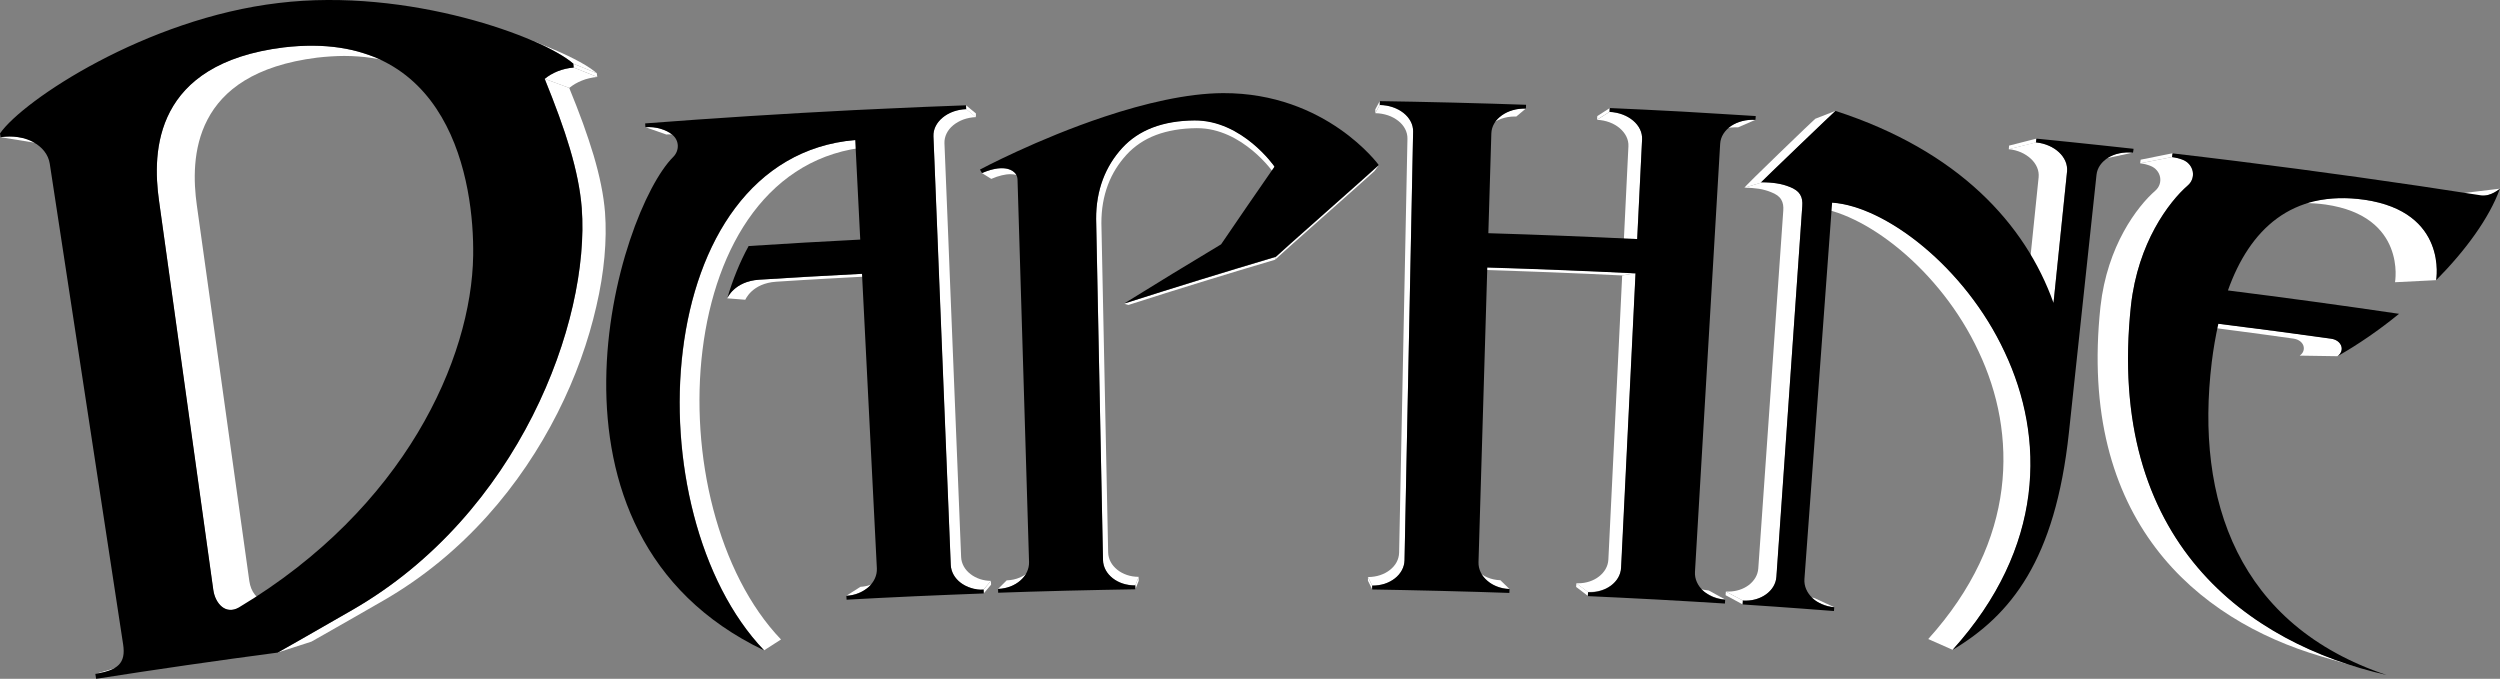 <?xml version="1.0" encoding="utf-8"?>
<!-- Generator: Adobe Illustrator 25.0.0, SVG Export Plug-In . SVG Version: 6.00 Build 0)  -->
<svg version="1.1" id="Layer_1" xmlns="http://www.w3.org/2000/svg" xmlns:xlink="http://www.w3.org/1999/xlink" x="0px" y="0px"
	 viewBox="0 0 3839 1042.4" style="enable-background:new 0 0 3839 1042.4;" xml:space="preserve">
<rect x="0" y="0" width="3839" height="1042.4" fill="#808080" stroke="none"/>
<style type="text/css">
	.st0{fill:#E5B623;}
	.st1{fill:url(#SVGID_1_);}
	.st2{fill:#DDA544;}
	.st3{fill:#D3AC6E;}
	.st4{fill:url(#SVGID_2_);}
	.st5{fill:#BB924A;}
	.st6{fill:url(#SVGID_3_);}
	.st7{fill:url(#SVGID_4_);}
	.st8{fill:url(#SVGID_5_);}
	.st9{fill:url(#SVGID_6_);}
	.st10{fill:url(#SVGID_7_);}
	.st11{fill:#806530;}
	.st12{fill:url(#SVGID_8_);}
	.st13{fill:url(#SVGID_9_);}
	.st14{fill:url(#SVGID_10_);}
	.st15{fill:url(#SVGID_11_);}
	.st16{fill:url(#SVGID_12_);}
	.st17{fill:#8B7035;}
	.st18{fill:url(#SVGID_13_);}
	.st19{fill:url(#SVGID_14_);}
	.st20{fill:url(#SVGID_15_);}
	.st21{fill:url(#SVGID_16_);}
	.st22{fill:url(#SVGID_17_);}
	.st23{fill:url(#SVGID_18_);}
	.st24{fill:url(#SVGID_19_);}
	.st25{fill:url(#SVGID_20_);}
	.st26{fill:url(#SVGID_21_);}
	.st27{fill:url(#SVGID_22_);}
	.st28{fill:url(#SVGID_23_);}
	.st29{fill:url(#SVGID_24_);}
	.st30{fill:url(#SVGID_25_);}
	.st31{fill:url(#SVGID_26_);}
	.st32{fill:url(#SVGID_27_);}
	.st33{fill:url(#SVGID_28_);}
	.st34{fill:url(#SVGID_29_);}
	.st35{fill:url(#SVGID_30_);}
	.st36{fill:url(#SVGID_31_);}
	.st37{fill:url(#SVGID_32_);}
	.st38{fill:url(#SVGID_33_);}
	.st39{fill:url(#SVGID_34_);}
	.st40{fill:url(#SVGID_35_);}
	.st41{fill:url(#SVGID_36_);}
	.st42{fill:url(#SVGID_37_);}
	.st43{fill:url(#SVGID_38_);}
	.st44{fill:url(#SVGID_39_);}
	.st45{fill:url(#SVGID_40_);}
	.st46{fill:url(#SVGID_41_);}
	.st47{fill:url(#SVGID_42_);}
	.st48{fill:url(#SVGID_43_);}
	.st49{fill:url(#SVGID_44_);}
	.st50{fill:url(#SVGID_45_);}
	.st51{fill:url(#SVGID_46_);}
	.st52{fill:url(#SVGID_47_);}
	.st53{fill:url(#SVGID_48_);}
	.st54{fill:url(#SVGID_49_);}
	.st55{fill:url(#SVGID_50_);}
	.st56{fill:url(#SVGID_51_);}
	.st57{fill:url(#SVGID_52_);}
	.st58{fill:url(#SVGID_53_);}
	.st59{fill:url(#SVGID_54_);}
	.st60{fill:url(#SVGID_55_);}
	.st61{fill:url(#SVGID_56_);}
	.st62{fill:url(#SVGID_57_);}
	.st63{fill:url(#SVGID_58_);}
	.st64{fill:url(#SVGID_59_);}
	.st65{fill:url(#SVGID_60_);}
	.st66{fill:url(#SVGID_61_);}
	.st67{fill:url(#SVGID_62_);}
	.st68{fill:url(#SVGID_63_);}
	.st69{fill:url(#SVGID_64_);}
	.st70{fill:url(#SVGID_65_);}
	.st71{fill:url(#SVGID_66_);}
	.st72{fill:url(#SVGID_67_);}
	.st73{fill:url(#SVGID_68_);}
	.st74{fill:url(#SVGID_69_);}
	.st75{fill:url(#SVGID_70_);}
	.st76{fill:url(#SVGID_71_);}
	.st77{fill:url(#SVGID_72_);}
	.st78{fill:url(#SVGID_73_);}
	.st79{fill:url(#SVGID_74_);}
	.st80{fill:url(#SVGID_75_);}
	.st81{fill:url(#SVGID_76_);}
	.st82{fill:url(#SVGID_77_);}
	.st83{fill:url(#SVGID_78_);}
	.st84{fill:url(#SVGID_79_);}
	.st85{fill:url(#SVGID_80_);}
	.st86{fill:url(#SVGID_81_);}
	.st87{fill:url(#SVGID_82_);}
	.st88{fill:url(#SVGID_83_);}
	.st89{fill:#70572B;}
	.st90{fill:#F4BC1E;}
	.st91{fill:url(#SVGID_84_);}
	.st92{fill:url(#SVGID_85_);}
	.st93{fill:url(#SVGID_86_);}
	.st94{fill:url(#SVGID_87_);}
	.st95{fill:url(#SVGID_88_);}
	.st96{fill:url(#SVGID_89_);}
	.st97{fill:#FFFFFF;}
</style>
<g>
	<g>
		<path class="st97" d="M223.9,1013.6l-61,17.7c-1.2,0.3-2.4,0.7-3.7,1c-1.3,0.3-2.6,0.6-4,0.9c-1.4,0.3-2.8,0.6-4.2,0.8
			c-1.4,0.3-2.9,0.5-4.5,0.8l61.6-17.8c1.5-0.2,2.9-0.5,4.3-0.7c1.4-0.3,2.8-0.5,4.1-0.8c1.3-0.3,2.6-0.6,3.8-0.9
			S222.7,1014,223.9,1013.6z"/>
		<path class="st97" d="M2676.1,928.1l-26.3-14.1c0-0.5,0.1-0.9,0.1-1.4c0-0.5,0.1-0.9,0.1-1.4c0-0.5,0.1-0.9,0.1-1.4
			s0.1-0.9,0.1-1.4l26.3,13.9c0,0.5-0.1,1-0.1,1.5s-0.1,1-0.1,1.5c0,0.5-0.1,1-0.1,1.5S2676.1,927.7,2676.1,928.1z"/>
		<path class="st97" d="M2438.3,915l-18-13.7c0-0.5,0-0.9,0.1-1.4c0-0.5,0-0.9,0.1-1.4c0-0.5,0-0.9,0.1-1.4s0-0.9,0.1-1.4l18,13.5
			c0,0.5,0,1-0.1,1.5c0,0.5,0,1-0.1,1.5c0,0.5,0,1-0.1,1.5C2438.4,914.1,2438.4,914.5,2438.3,915z"/>
		<path class="st97" d="M1348.2,892.6l-20.6,13.4c-1.9,1.3-4,2.4-6.1,3.4c-2.2,1-4.4,1.9-6.7,2.7c-2.3,0.8-4.8,1.4-7.3,1.8
			c-2.5,0.5-5.1,0.8-7.7,0.9l21.5-13.7c2.5-0.1,5-0.4,7.4-0.9c2.4-0.4,4.8-1,7-1.8c2.3-0.7,4.4-1.6,6.5-2.6
			C1344.3,895,1346.3,893.9,1348.2,892.6z"/>
		<path class="st97" d="M2107.1,905l-6.5-13.3c0-0.5,0-0.9,0-1.4c0-0.5,0-0.9,0-1.4s0-0.9,0-1.4c0-0.5,0-0.9,0-1.4l6.5,13.1
			c0,0.5,0,1,0,1.5c0,0.5,0,1,0,1.5c0,0.5,0,1,0,1.5S2107.1,904.5,2107.1,905z"/>
		<path class="st97" d="M2796.8,927.2l-30.5-14.1c1.4,0.7,2.9,1.3,4.5,1.8c1.5,0.5,3.1,1,4.7,1.5c1.6,0.4,3.3,0.8,4.9,1.1
			c1.7,0.3,3.4,0.5,5.1,0.6l31.2,14.3c-1.8-0.1-3.6-0.4-5.3-0.7c-1.7-0.3-3.5-0.7-5.1-1.1c-1.7-0.4-3.3-0.9-4.9-1.5
			C2799.9,928.5,2798.3,927.9,2796.8,927.2z"/>
		<path class="st97" d="M1581.9,876l-12.1,12.8c-2.2,2.3-4.6,4.4-7.4,6.2c-2.7,1.9-5.7,3.5-8.8,4.9c-3.2,1.4-6.5,2.5-10.1,3.2
			c-3.5,0.8-7.2,1.3-11,1.4l13.4-13.3c3.7-0.1,7.2-0.6,10.6-1.3s6.6-1.8,9.7-3.1c3.1-1.3,5.9-2.9,8.5-4.7
			C1577.4,880.2,1579.8,878.2,1581.9,876z"/>
		<path class="st97" d="M2624.9,913.5l-24.5-13.6c1.7,0.9,3.5,1.8,5.3,2.6c1.8,0.8,3.8,1.4,5.7,2s4,1,6.1,1.4s4.2,0.6,6.4,0.8
			l25.3,13.9c-2.2-0.1-4.5-0.4-6.6-0.8s-4.3-0.9-6.3-1.5c-2-0.6-4-1.3-5.9-2.1C2628.5,915.4,2626.6,914.5,2624.9,913.5z"/>
		<path class="st97" d="M2281.2,889.2l-12.6-12.8c2.1,2.1,4.5,4.1,7.1,5.8c2.6,1.7,5.4,3.3,8.4,4.5c3,1.3,6.2,2.3,9.5,3
			c3.3,0.7,6.8,1.2,10.4,1.3l13.8,13.3c-3.7-0.1-7.3-0.6-10.8-1.3c-3.5-0.8-6.8-1.8-9.9-3.1s-6-2.9-8.7-4.7
			C2285.9,893.4,2283.4,891.4,2281.2,889.2z"/>
		<path class="st97" d="M3589.4,547l-58-0.9c2.9-2,4.8-4.5,5.7-7.2c0.9-2.6,0.9-5.4,0-8.1c-0.9-2.6-2.7-5-5.2-6.9
			c-2.6-1.9-5.9-3.3-9.9-3.9c-13.9-1.9-27.8-3.9-41.7-5.8c-13.9-1.9-27.8-3.8-41.7-5.6c-13.9-1.8-27.8-3.7-41.8-5.4
			c-13.9-1.8-27.8-3.5-41.8-5.3l51.6-0.8c14.4,1.8,28.8,3.6,43.3,5.5s28.8,3.7,43.3,5.6c14.4,1.9,28.8,3.8,43.2,5.8
			c14.4,2,28.8,3.9,43.2,6c4.2,0.6,7.6,2,10.3,4c2.6,2,4.5,4.5,5.4,7.2s1,5.6,0,8.3S3592.4,544.9,3589.4,547z"/>
		<path class="st97" d="M1323.7,420.4l20.7,3.5c-12.7,0.6-25.4,1.3-38.1,2s-25.4,1.4-38.1,2.1c-12.7,0.7-25.4,1.5-38.1,2.2
			c-12.7,0.8-25.4,1.6-38.1,2.4c-9.3,0.6-16.9,2.6-23.1,5.3c-6.2,2.7-11,6.1-14.6,9.4s-6,6.5-7.6,9s-2.2,4-2.2,4l-27.9-2.2
			c0,0,0.7-1.6,2.3-4.1c1.6-2.5,4.1-5.9,7.9-9.3c3.7-3.4,8.7-6.9,15.1-9.7s14.3-4.9,23.9-5.5c13.2-0.8,26.3-1.7,39.5-2.4
			c13.2-0.8,26.3-1.6,39.5-2.3c13.2-0.7,26.3-1.5,39.5-2.2C1297.4,421.7,1310.6,421.1,1323.7,420.4z"/>
		<path class="st97" d="M2438.6,909.2l-18-13.5c0.2,0,0.4,0,0.7,0c0.2,0,0.4,0,0.7,0c0.2,0,0.4,0,0.7,0s0.4,0,0.7,0
			c6.2,0,12.1-1,17.6-2.8c5.4-1.8,10.3-4.4,14.5-7.7s7.6-7.1,10.1-11.5c2.5-4.4,3.9-9.2,4.2-14.3c1.8-36.4,3.6-72.7,5.3-109.1
			c1.8-36.4,3.6-72.7,5.3-109.1c1.8-36.4,3.6-72.7,5.3-109.1c1.8-36.4,3.6-72.7,5.3-109.1l20.6-3.5c-1.8,37.7-3.7,75.4-5.5,113
			c-1.8,37.7-3.7,75.4-5.5,113c-1.8,37.7-3.7,75.4-5.5,113c-1.8,37.7-3.7,75.4-5.5,113c-0.3,5.3-1.8,10.3-4.3,14.8
			c-2.5,4.5-6.1,8.5-10.4,11.9c-4.3,3.4-9.4,6.1-15,7.9c-5.6,1.9-11.8,2.9-18.2,2.9c-0.2,0-0.5,0-0.7,0c-0.2,0-0.5,0-0.7,0
			s-0.5,0-0.7,0S2438.8,909.2,2438.6,909.2z"/>
		<path class="st97" d="M2511.5,419.5l-20.6,3.5c-18.3-0.9-36.6-1.7-54.9-2.6c-18.3-0.8-36.6-1.6-54.9-2.3
			c-18.3-0.7-36.6-1.4-54.9-2s-36.6-1.2-54.9-1.8l12.7-3.8c19,0.6,37.9,1.2,56.9,1.8c19,0.7,37.9,1.4,56.9,2.1s37.9,1.5,56.9,2.4
			S2492.5,418.6,2511.5,419.5z"/>
		<path class="st97" d="M1959.2,394.5l-1.4,4.4c-18.9,5.6-37.7,11.2-56.5,16.9c-18.8,5.7-37.6,11.4-56.3,17.2
			c-18.8,5.8-37.5,11.6-56.2,17.5c-18.7,5.9-37.4,11.8-56,17.8l-6.7-1.9c19.3-6.2,38.7-12.3,58-18.4c19.4-6.1,38.8-12.1,58.2-18.1
			c19.4-6,38.9-11.9,58.4-17.8C1920.2,406.2,1939.7,400.3,1959.2,394.5z"/>
		<path class="st97" d="M2998.5,997.9l-37.5-16.6c34.4-38.1,60.1-76.8,78.5-115.4c18.4-38.6,29.3-77.2,34.1-115
			c4.8-37.8,3.4-74.7-2.8-110.1s-17.5-69.3-32.4-100.9c-14.7-31.6-33.1-60.9-53.7-87.2c-20.6-26.3-43.3-49.5-66.7-69
			c-23.4-19.5-47.4-35.2-70.4-46.3c-23.1-11.2-45.3-17.8-65-19.1l31.1-7.3c20.4,1.4,43.4,8.2,67.3,19.8c23.9,11.6,48.8,27.8,73,48
			c24.2,20.2,47.8,44.3,69.1,71.5c21.3,27.2,40.4,57.6,55.6,90.3c15.5,32.7,27.1,67.8,33.6,104.5s7.9,75,2.9,114.1
			c-5,39.1-16.3,79.1-35.4,119.1C3060.8,918.4,3034.1,958.5,2998.5,997.9z"/>
		<path class="st97" d="M3514.2,313.3l57.4-7.5c2-0.3,4.1-0.5,6.2-0.7c2.1-0.2,4.2-0.4,6.3-0.5s4.3-0.2,6.5-0.3s4.4-0.1,6.6-0.1
			c2.7,0,5.4,0,8.1,0.1c2.7,0.1,5.5,0.3,8.3,0.5s5.6,0.5,8.5,0.8c2.9,0.3,5.7,0.7,8.6,1.1c32.3,4.6,55.4,14.7,71.8,27.1
			s26.2,27.3,31.9,41.6s7.4,28,7.6,38.1c0.2,10.1-0.9,16.7-0.9,16.7l-63.3,3.2c0,0,1.1-6.3,0.9-16.1c-0.2-9.8-1.9-23-7.4-36.8
			c-5.5-13.8-14.9-28.1-30.8-40.2c-15.8-12-38.1-21.7-69.3-26.2c-2.8-0.4-5.6-0.7-8.3-1c-2.8-0.3-5.5-0.5-8.2-0.7s-5.4-0.3-8-0.4
			s-5.2-0.1-7.8-0.1c-2.1,0-4.3,0-6.4,0.1c-2.1,0.1-4.2,0.2-6.2,0.3c-2.1,0.1-4.1,0.3-6.1,0.5S3516.2,313,3514.2,313.3z"/>
		<path class="st97" d="M3816.8,300l-65.9,7.7c2.7-0.3,5.4-1.1,7.9-2c2.5-1,4.8-2.1,6.7-3.3c2-1.2,3.6-2.3,4.8-3.1
			c1.2-0.9,1.9-1.5,2-1.6l66.7-8c-0.1,0.1-0.9,0.8-2.1,1.7c-1.2,0.9-2.9,2.1-4.9,3.3c-2,1.2-4.4,2.4-7,3.4S3819.7,299.7,3816.8,300z
			"/>
		<path class="st97" d="M2767.4,306.9c-0.5-2.9-1.4-5.6-2.9-8.1c-1.5-2.5-3.5-4.7-6.3-6.7c-2.7-2-6.2-3.8-10.4-5.4
			c-2.8-1.1-5.8-2.1-8.9-3c-3.1-0.8-6.4-1.6-9.9-2.1c-3.5-0.6-7.1-1-10.9-1.3c-3.8-0.3-7.8-0.4-12-0.4l-27.3,8.4
			c4,0,7.9,0.1,11.6,0.4c3.7,0.3,7.2,0.7,10.6,1.2c3.4,0.5,6.5,1.2,9.6,2.1c3,0.8,5.9,1.8,8.6,2.9c4.1,1.5,7.4,3.3,10.1,5.2
			c2.6,1.9,4.6,4.1,6,6.5c1.4,2.4,2.3,5,2.8,7.8c0.5,2.8,0.5,5.9,0.3,9.1c-3.2,45.8-6.4,91.6-9.6,137.4
			c-3.2,45.8-6.4,91.6-9.6,137.4c-3.2,45.8-6.4,91.6-9.6,137.4c-3.2,45.8-6.4,91.6-9.6,137.4c-0.4,5-1.9,9.7-4.4,14
			c-2.5,4.2-5.9,8-10,11.2c-4.1,3.1-9,5.7-14.3,7.4c-5.3,1.7-11.1,2.7-17.2,2.7c-0.3,0-0.6,0-0.9,0c-0.3,0-0.6,0-1,0
			c-0.3,0-0.6,0-1,0s-0.6,0-1-0.1l26.3,13.9c0.3,0,0.7,0,1,0.1c0.3,0,0.7,0,1,0c0.3,0,0.7,0,1,0c0.3,0,0.7,0,1,0
			c6.3,0,12.3-1,17.8-2.8c5.5-1.8,10.5-4.4,14.8-7.7c4.3-3.3,7.8-7.2,10.4-11.6s4.1-9.3,4.5-14.5c3.3-47.5,6.6-94.9,9.9-142.4
			c3.3-47.5,6.6-94.9,9.9-142.4c3.3-47.5,6.6-94.9,9.9-142.4c3.3-47.5,6.6-94.9,9.9-142.4C2767.9,313,2767.9,309.8,2767.4,306.9z"/>
		<path class="st97" d="M1555.3,262.9l12.6,9c-0.9-0.7-2-1.3-3.2-1.8c-1.2-0.5-2.4-1-3.8-1.4s-2.8-0.7-4.4-0.9
			c-1.6-0.2-3.2-0.3-5-0.3c-1.9,0-4,0.1-6.2,0.4c-2.2,0.3-4.5,0.7-6.9,1.3s-5,1.3-7.7,2.2c-2.7,0.9-5.5,2-8.5,3.3l-14.3-8.9
			c3.1-1.3,6-2.5,8.8-3.4c2.8-1,5.5-1.7,8-2.3c2.5-0.6,4.9-1,7.2-1.3c2.3-0.3,4.4-0.4,6.4-0.4c1.8,0,3.6,0.1,5.2,0.3
			c1.6,0.2,3.1,0.5,4.5,0.9c1.4,0.4,2.7,0.9,3.9,1.5C1553.2,261.6,1554.3,262.2,1555.3,262.9z"/>
		<path class="st97" d="M2117.4,253.6l-6.9,9.3c-1.8,1.8-12.3,11.2-27,24.2c-14.7,13.1-33.6,29.8-52.2,46.3
			c-18.6,16.5-37.1,32.9-50.8,45.1c-13.7,12.2-22.7,20.3-22.6,20.4l1.4-4.4c-0.1-0.1,9.2-8.5,23.4-21.1
			c14.2-12.6,33.3-29.5,52.6-46.7s38.9-34.5,54.1-48C2104.6,265.2,2115.5,255.5,2117.4,253.6z"/>
		<path class="st97" d="M3623,1025.3l-59.2-17.5c-47.7-14.1-94.8-34.2-138.2-61.6s-83.1-62-115.6-105.1
			c-32.6-43.1-58.1-94.7-73.3-156s-20-132.4-11.2-214.5c2.6-23.2,7.4-44.4,13.6-63.6c6.2-19.1,13.8-36.2,21.9-51
			c8.1-14.9,16.8-27.6,25.2-38.2s16.5-18.9,23.5-25c3.2-2.8,5.4-6.2,6.6-9.8c1.2-3.6,1.4-7.4,0.7-11.1c-0.7-3.7-2.4-7.2-4.9-10.2
			c-2.5-3-5.9-5.5-10.1-7.1c-1.2-0.5-2.4-0.9-3.7-1.3c-1.3-0.4-2.5-0.8-3.8-1.1c-1.3-0.3-2.6-0.6-4-0.8c-1.3-0.2-2.7-0.4-4.1-0.6
			l49.2-9.7c1.4,0.2,2.9,0.4,4.2,0.6c1.4,0.3,2.8,0.5,4.1,0.9c1.4,0.3,2.7,0.7,4,1.1c1.3,0.4,2.6,0.9,3.8,1.3
			c4.3,1.7,7.8,4.2,10.4,7.4c2.6,3.1,4.3,6.7,5.1,10.5s0.5,7.8-0.7,11.5c-1.2,3.7-3.5,7.3-6.9,10.2c-7.3,6.3-15.7,14.9-24.3,25.9
			s-17.7,24.1-26.1,39.5c-8.4,15.4-16.3,33.1-22.7,52.9c-6.4,19.8-11.4,41.8-14.1,65.8c-9.1,85-4.1,158.7,11.6,222.2
			s42.2,117,75.9,161.7c33.8,44.7,74.8,80.5,119.8,108.8C3524.8,989.9,3573.7,1010.7,3623,1025.3z"/>
		<path class="st97" d="M3335.6,241.1l-49.2,9.7c0.1-0.5,0.1-0.9,0.2-1.4c0.1-0.5,0.1-0.9,0.2-1.4s0.1-0.9,0.2-1.4s0.1-0.9,0.2-1.4
			l49.2-9.9c-0.1,0.5-0.1,1-0.2,1.5c-0.1,0.5-0.1,1-0.2,1.5c-0.1,0.5-0.1,1-0.2,1.5C3335.7,240.2,3335.6,240.7,3335.6,241.1z"/>
		<path class="st97" d="M3208.4,245.2l46.4-9.9c1.1-0.2,2.1-0.4,3.2-0.6c1.1-0.2,2.2-0.3,3.3-0.4s2.2-0.2,3.4-0.3
			c1.1-0.1,2.3-0.1,3.5-0.1c0.6,0,1.2,0,1.9,0c0.6,0,1.2,0,1.9,0.1c0.6,0,1.3,0.1,1.9,0.1c0.6,0.1,1.3,0.1,1.9,0.2l-47.1,10
			c-0.6-0.1-1.2-0.1-1.8-0.2s-1.2-0.1-1.8-0.1c-0.6,0-1.2-0.1-1.8-0.1s-1.2,0-1.8,0c-1.1,0-2.2,0-3.3,0.1s-2.2,0.1-3.3,0.3
			c-1.1,0.1-2.1,0.3-3.2,0.4C3210.5,244.8,3209.4,245,3208.4,245.2z"/>
		<path class="st97" d="M3153.4,465.2l-42.9,1.9c1.7-16.2,3.3-32.4,5-48.7c1.7-16.2,3.3-32.4,5-48.7c1.7-16.2,3.3-32.4,5-48.7
			c1.7-16.2,3.3-32.5,5-48.7c0.5-5.3-0.3-10.4-2.4-15.3s-5.3-9.3-9.5-13.2c-4.2-3.9-9.3-7.3-15-9.8c-5.8-2.5-12.2-4.3-19.1-4.9
			l41.9-10.5c7.2,0.7,13.8,2.5,19.8,5.1s11.3,6.1,15.6,10.1s7.7,8.7,9.8,13.7c2.1,5,3,10.4,2.5,15.8c-1.7,16.8-3.5,33.6-5.2,50.4
			c-1.7,16.8-3.5,33.6-5.2,50.4s-3.5,33.6-5.2,50.4C3156.9,431.6,3155.2,448.4,3153.4,465.2z"/>
		<path class="st97" d="M1313.4,215l21.1,10.6c-76.7,6.6-135.7,44.5-178,100.7s-67.8,130.9-77.7,211.1
			c-9.9,80.2-4.1,165.9,16.4,244.3s55.5,149.5,104.1,200.3l-25.9,16.6c-50.4-52.7-86.7-126.3-107.8-207.6
			c-21.2-81.2-27.2-170-16.9-253.1c10.2-83.1,36.7-160.4,80.5-218.7S1233.9,221.8,1313.4,215z"/>
		<path class="st97" d="M3126.6,218.7l-41.9,10.5c0-0.5,0.1-0.9,0.1-1.4c0-0.5,0.1-0.9,0.1-1.4c0-0.5,0.1-0.9,0.1-1.4
			c0-0.5,0.1-0.9,0.1-1.4l41.9-10.7c-0.1,0.5-0.1,1-0.1,1.5c0,0.5-0.1,1-0.1,1.5c0,0.5-0.1,1-0.1,1.5S3126.6,218.2,3126.6,218.7z"/>
		<path class="st97" d="M28.5,210.7l65.7,10.8c-1.1-0.2-2.1-0.3-3.2-0.5c-1.1-0.1-2.2-0.2-3.2-0.3s-2.2-0.2-3.3-0.2
			c-1.1,0-2.2-0.1-3.3-0.1c-1.1,0-2.2,0-3.3,0.1c-1.1,0-2.2,0.1-3.4,0.2c-1.1,0.1-2.3,0.2-3.4,0.3c-1.1,0.1-2.3,0.3-3.4,0.5
			L0.9,210.7c1.2-0.2,2.4-0.4,3.6-0.5c1.2-0.1,2.4-0.3,3.5-0.3c1.2-0.1,2.3-0.2,3.5-0.2s2.3-0.1,3.5-0.1c1.2,0,2.3,0,3.5,0.1
			s2.3,0.1,3.4,0.2c1.1,0.1,2.3,0.2,3.4,0.3C26.3,210.4,27.4,210.5,28.5,210.7z"/>
		<path class="st97" d="M1017.5,198.7l31.3,11.2c-1.6-0.6-3.1-1-4.8-1.5c-1.6-0.4-3.3-0.8-5-1.1s-3.5-0.5-5.2-0.7
			c-1.8-0.1-3.6-0.2-5.4-0.2c-0.4,0-0.8,0-1.2,0s-0.8,0-1.3,0s-0.8,0-1.3,0.1s-0.8,0.1-1.3,0.1l-32.2-11.3c0.4,0,0.9-0.1,1.3-0.1
			c0.4,0,0.9,0,1.3-0.1s0.9,0,1.3,0c0.4,0,0.9,0,1.3,0c1.9,0,3.8,0.1,5.6,0.2s3.6,0.4,5.4,0.7c1.8,0.3,3.5,0.7,5.2,1.1
			C1014.3,197.6,1015.9,198.2,1017.5,198.7z"/>
		<path class="st97" d="M1957.1,256.1l-1.3,9.2c0,0-0.7-1.1-2.2-2.9c-1.4-1.9-3.5-4.5-6.3-7.7c-2.8-3.2-6.2-7-10.2-11
			s-8.6-8.3-13.8-12.6c-5.2-4.3-10.9-8.5-17.1-12.6c-6.2-4-13-7.8-20.1-11c-7.2-3.2-14.8-5.9-22.9-7.8c-8.1-1.9-16.5-2.9-25.4-2.9
			c-11.9,0.1-23,1-33.5,2.8c-10.4,1.8-20.1,4.3-29.1,7.7c-9,3.4-17.2,7.6-24.8,12.7c-7.5,5.1-14.4,10.9-20.5,17.6
			c-6.1,6.7-11.6,13.9-16.4,21.6c-4.8,7.7-8.9,16-12.2,24.8c-3.3,8.8-5.8,18.1-7.5,27.8c-1.7,9.8-2.5,20.1-2.5,30.9
			c0.9,42.1,1.7,84.3,2.6,126.4s1.7,84.3,2.6,126.4c0.9,42.1,1.7,84.3,2.6,126.4c0.9,42.1,1.7,84.3,2.6,126.4
			c0.1,5.2,1.5,10.2,3.9,14.7s5.9,8.5,10.1,11.9c4.2,3.4,9.3,6.1,14.8,8c5.6,1.9,11.7,2.9,18.1,2.9l-5.2,13.1
			c-6.6,0-13.9-1.1-19.7-3c-5.8-2-11-4.8-15.4-8.3c-4.4-3.5-8-7.7-10.5-12.4c-2.5-4.7-4-9.8-4.1-15.2c-0.9-43.7-1.8-87.3-2.6-131
			c-0.9-43.7-1.8-87.3-2.6-131c-0.9-43.7-1.8-87.3-2.6-131s-1.8-87.3-2.6-131c-0.1-11.2,0.8-21.9,2.6-32c1.8-10.1,4.4-19.8,7.8-28.9
			s7.7-17.6,12.6-25.6c5-8,10.7-15.5,17-22.4c6.4-6.9,13.4-13,21.3-18.3c7.8-5.2,16.4-9.6,25.7-13.2c9.3-3.5,19.4-6.2,30.2-8
			c10.8-1.8,22.4-2.8,34.7-2.9c9.2,0,17.9,1.1,26.3,3c8.4,1.9,16.3,4.7,23.7,8s14.4,7.2,20.9,11.4c6.4,4.2,12.4,8.6,17.7,13
			c5.4,4.4,10.1,8.9,14.3,13s7.7,8,10.6,11.4s5.1,6.1,6.5,8C1956.4,255,1957.1,256.1,1957.1,256.1z"/>
		<path class="st97" d="M2640.3,200.4l25.9-11.5c1.9-0.8,3.8-1.6,5.8-2.2c2-0.6,4.1-1.2,6.2-1.6c2.1-0.4,4.3-0.8,6.5-1
			c2.2-0.2,4.5-0.3,6.8-0.3c0.4,0,0.7,0,1.1,0c0.4,0,0.7,0,1.1,0c0.4,0,0.7,0,1.1,0c0.4,0,0.7,0,1.1,0.1l-27,11.7
			c-0.3,0-0.7,0-1-0.1c-0.3,0-0.7,0-1,0c-0.3,0-0.7,0-1,0s-0.7,0-1,0c-2.2,0-4.4,0.1-6.5,0.3c-2.1,0.2-4.2,0.5-6.3,1s-4,0.9-6,1.6
			S2642.1,199.6,2640.3,200.4z"/>
		<path class="st97" d="M2514,366.9l-20.6,5.4c0.6-12.3,1.2-24.6,1.8-36.9c0.6-12.3,1.2-24.6,1.8-36.9c0.6-12.3,1.2-24.6,1.8-36.9
			s1.2-24.6,1.8-36.9c0.3-5.3-0.9-10.4-3.2-15.1s-5.8-9-10.1-12.7c-4.4-3.7-9.6-6.8-15.5-9s-12.4-3.6-19.4-3.9l19.2-12.1
			c7.2,0.3,13.9,1.7,20.1,4c6.1,2.3,11.6,5.5,16.1,9.3c4.5,3.8,8.1,8.3,10.5,13.2s3.6,10.2,3.3,15.7c-0.6,12.8-1.3,25.5-1.9,38.3
			s-1.3,25.5-1.9,38.3s-1.3,25.5-1.9,38.3S2514.7,354.2,2514,366.9z"/>
		<path class="st97" d="M2706.1,279.9l-27.3,8.4c-0.5,0,6-6.7,16-16.6s23.7-23.2,37.4-36.4c13.7-13.2,27.5-26.4,37.8-36.4
			c10.4-9.9,17.4-16.5,17.5-16.5l31.2-12.2c-0.1,0-7.4,6.8-18.1,17.1s-25,24-39.2,37.7s-28.3,27.4-38.7,37.7
			C2712.3,273,2705.5,279.9,2706.1,279.9z"/>
		<path class="st97" d="M1483.7,167.5l15.1,12.3c-6.9,0.3-13.5,1.6-19.4,3.7c-5.9,2.2-11.2,5.2-15.6,8.8s-7.9,7.9-10.2,12.6
			s-3.5,9.8-3.3,15.1c0.5,12.3,1,24.6,1.5,37s1,24.6,1.5,36.9c0.5,12.3,1,24.6,1.5,36.9c0.5,12.3,1,24.6,1.5,37
			c0.2,4.2,0.3,8.5,0.5,12.7c0.2,4.2,0.3,8.5,0.5,12.7c0.2,4.2,0.3,8.5,0.5,12.7c0.2,4.2,0.3,8.5,0.5,12.7
			c1.5,36.4,2.9,72.8,4.4,109.2c1.5,36.4,2.9,72.8,4.4,109.2c1.5,36.4,3,72.8,4.4,109.2s3,72.8,4.4,109.2c0.2,5.2,1.7,10,4.1,14.4
			c2.4,4.4,5.9,8.3,10.1,11.6c4.2,3.3,9.1,5.9,14.6,7.8c5.2,1.7,10.9,2.7,16.9,2.8l-11.3,13.3c-10.3,2-14.9-1-20.6-2.9
			c-5.7-1.9-10.8-4.6-15.1-8s-7.9-7.5-10.4-12c-2.5-4.6-4-9.6-4.3-14.9c-1.5-37.7-3.1-75.4-4.6-113.1c-1.5-37.7-3.1-75.4-4.6-113.1
			c-1.5-37.7-3.1-75.4-4.6-113.1c-1.5-37.7-3.1-75.4-4.6-113.1c-0.2-4.4-0.4-8.8-0.5-13.2c-0.2-4.4-0.4-8.8-0.5-13.2
			c-0.2-4.4-0.4-8.8-0.5-13.2c-0.2-4.4-0.4-8.8-0.5-13.2c-0.5-12.8-1-25.5-1.6-38.3s-1-25.5-1.5-38.3c-0.5-12.8-1-25.5-1.5-38.3
			c-0.5-12.8-1-25.5-1.6-38.3c-0.2-5.5,1-10.8,3.4-15.6s6.1-9.3,10.6-13.1c4.6-3.8,10-6.9,16.2-9.2
			C1469.8,169.1,1476.5,167.8,1483.7,167.5z"/>
		<path class="st97" d="M2289,191.9l13.3-11.8c2.3-2.1,4.9-4,7.8-5.6c2.8-1.7,5.9-3.1,9.2-4.3c3.3-1.2,6.7-2.1,10.3-2.7
			s7.4-0.9,11.2-0.9c0.2,0,0.4,0,0.6,0c0.2,0,0.4,0,0.6,0s0.4,0,0.6,0c0.2,0,0.4,0,0.6,0l-14.7,12.3c-0.2,0-0.4,0-0.6,0
			c-0.2,0-0.4,0-0.6,0c-0.2,0-0.4,0-0.6,0c-0.2,0-0.4,0-0.6,0c-3.7,0-7.3,0.3-10.8,0.9c-3.5,0.6-6.8,1.5-10,2.6
			c-3.2,1.1-6.1,2.5-8.9,4.1C2293.8,188.1,2291.3,189.9,2289,191.9z"/>
		<path class="st97" d="M2471.6,171.7l-19.2,12.1c0-0.5,0-0.9,0.1-1.4c0-0.5,0-0.9,0.1-1.4c0-0.5,0-0.9,0.1-1.4c0-0.5,0-0.9,0.1-1.4
			l19.2-12.3c0,0.5,0,1-0.1,1.5c0,0.5,0,1-0.1,1.5s0,1-0.1,1.5S2471.6,171.2,2471.6,171.7z"/>
		<path class="st97" d="M1483.5,161.7l15.1,12.5c0,0.5,0,0.9,0,1.4c0,0.5,0,0.9,0,1.4c0,0.5,0,0.9,0,1.4c0,0.5,0,0.9,0,1.4
			l-15.1-12.3c0-0.5,0-1-0.1-1.5c0-0.5,0-1-0.1-1.5c0-0.5,0-1-0.1-1.5C1483.5,162.6,1483.5,162.2,1483.5,161.7z"/>
		<path class="st97" d="M2107.2,899.2l-6.5-13.1c6.6,0,12.9-1,18.6-2.9s10.8-4.6,15.1-8c4.3-3.4,7.8-7.4,10.2-11.9s3.8-9.5,3.9-14.7
			c1.1-53,2.1-105.9,3.2-158.9c1.1-53,2.1-105.9,3.2-158.9c1.1-53,2.1-105.9,3.2-158.9s2.1-105.9,3.2-158.9c0.1-5.3-1.2-10.4-3.6-15
			c-2.4-4.6-6-8.9-10.5-12.4s-9.8-6.5-15.8-8.5s-12.5-3.2-19.5-3.3l6.9-12.5c7.2,0.1,14,1.3,20.2,3.5s11.7,5.1,16.3,8.8
			c4.6,3.7,8.3,8,10.9,12.9s3.9,10.1,3.8,15.6c-1.1,54.9-2.2,109.8-3.3,164.6s-2.2,109.8-3.3,164.6c-1.1,54.9-2.2,109.8-3.3,164.6
			c-1.1,54.9-2.2,109.7-3.3,164.6c-0.1,5.4-1.6,10.6-4.1,15.2s-6.1,8.9-10.6,12.4c-4.5,3.5-9.8,6.3-15.7,8.3
			C2120.5,898.1,2114,899.2,2107.2,899.2z"/>
		<path class="st97" d="M2118.8,161l-6.9,12.5c0-0.5,0-0.9,0-1.4c0-0.5,0-0.9,0-1.4c0-0.5,0-0.9,0-1.4s0-0.9,0-1.4l6.9-12.7
			c0,0.5,0,1,0,1.5c0,0.5,0,1,0,1.5c0,0.5,0,1,0,1.5C2118.8,160,2118.8,160.5,2118.8,161z"/>
		<path class="st97" d="M929.1,326.5c-1.1-13.7-3.1-27.8-6.1-42.4c-2.9-14.6-6.8-29.7-11.4-45.4c-4.7-15.7-10.2-32.1-16.4-49.4
			c-6.3-17.2-13.3-35.3-21.1-54.3l-37.6-13.9c8,19.7,15.3,38.4,21.8,56.3c6.5,17.8,12.2,34.8,17,51.1c4.8,16.3,8.8,31.9,11.8,47
			c3,15.1,5.2,29.7,6.3,43.9c3.3,43.7-1.2,94.9-13.6,149.4s-32.9,112.4-61.8,169.5c-28.9,57-66.1,113.2-112.1,164.3
			c-46,51.1-100.7,97.1-164.5,133.8c-17.6,10.1-33.6,19.3-47.7,27.4c-14.1,8.1-26.2,15-36.2,20.7c-9.9,5.7-17.7,10.1-23,13
			c-5.3,3-8,4.5-8.1,4.5l51.8-16.7c0,0,2.7-1.5,7.8-4.4s12.6-7.1,22.2-12.6c9.6-5.5,21.3-12.2,34.9-19.9c13.6-7.8,29-16.6,46-26.4
			c61.6-35.5,114.4-79.9,158.8-129.2c44.4-49.3,80.3-103.5,108.2-158.6c27.9-55,47.6-110.9,59.6-163.6
			C928,418.1,932.2,368.6,929.1,326.5z"/>
		<path class="st97" d="M881,103.7l36.1,14.5c-4.3,0.4-8.4,1-12.3,2c-4,0.9-7.8,2.1-11.4,3.6s-7.1,3.1-10.3,5
			c-3.2,1.9-6.2,4-8.9,6.2l-37.6-13.9c2.8-2.4,5.9-4.5,9.3-6.5s6.9-3.7,10.6-5.2c3.8-1.5,7.7-2.7,11.8-3.7
			C872.3,104.7,876.6,104.1,881,103.7z"/>
		<path class="st97" d="M880.4,97.8l36.1,14.7c0,0.5,0.1,0.9,0.1,1.4c0.1,0.5,0.1,0.9,0.2,1.4c0.1,0.5,0.1,0.9,0.2,1.4
			c0.1,0.5,0.1,0.9,0.1,1.4L881,103.7c-0.1-0.5-0.1-1-0.2-1.5c-0.1-0.5-0.1-1-0.2-1.5c-0.1-0.5-0.1-1-0.2-1.5
			C880.5,98.8,880.4,98.3,880.4,97.8z"/>
		<path class="st97" d="M559.7,82.2l47.2,15.2c-5.7-1.8-11.6-3.5-17.7-4.9c-6.1-1.4-12.4-2.6-19-3.6c-6.5-1-13.3-1.7-20.2-2.2
			c-7-0.5-14.1-0.8-21.5-0.8c-3.3,0-6.6,0.1-10,0.2c-3.4,0.1-6.8,0.3-10.2,0.5s-7,0.5-10.5,0.8c-3.5,0.3-7.1,0.7-10.8,1.1
			c-48,6-84.3,18.6-111.4,35.2s-45.2,37.4-56.9,59.8c-11.7,22.3-17.1,46.2-18.9,69c-1.8,22.9-0.1,44.7,2.5,63.1
			c0.8,5.7,5.1,36.8,11.5,82.2c6.3,45.4,14.7,105.2,23.5,168.1c8.8,62.9,18,129.1,26.1,187.2s15.1,108.4,19.5,139.5
			c0.6,3.9,1.6,7.7,3,11.2c1.5,3.5,3.3,6.7,5.5,9.4s4.8,4.9,7.6,6.5c2.8,1.5,6,2.4,9.3,2.4c0.4,0,0.9,0,1.3,0c0.4,0,0.9-0.1,1.3-0.1
			c0.4-0.1,0.9-0.1,1.3-0.2c0.5-0.1,0.9-0.2,1.4-0.3l-54.2,14.4c-0.5,0.1-0.9,0.2-1.4,0.3c-0.5,0.1-0.9,0.2-1.4,0.2
			c-0.5,0.1-0.9,0.1-1.4,0.1c-0.5,0-0.9,0-1.4,0c-3.5,0-6.7-0.9-9.7-2.5c-2.9-1.6-5.6-3.9-7.9-6.7c-2.3-2.8-4.2-6.1-5.7-9.8
			c-1.5-3.6-2.6-7.6-3.1-11.7c-4.5-32.3-11.8-84.3-20.2-144.6s-18-128.8-27.1-194S262.6,440.3,256,393.3
			c-6.6-47.1-11.1-79.3-11.9-85.2c-2.7-19-4.5-41.7-2.6-65.4c1.9-23.7,7.5-48.4,19.6-71.5c12.1-23.1,30.8-44.6,59-61.9
			S385.7,79,435.5,72.8c3.8-0.4,7.5-0.8,11.1-1.2c3.7-0.3,7.3-0.6,10.9-0.8c3.6-0.2,7.1-0.4,10.6-0.5c3.5-0.1,6.9-0.2,10.3-0.2
			c7.7,0,15.1,0.3,22.3,0.8c7.2,0.5,14.2,1.3,20.9,2.3c6.8,1,13.3,2.3,19.6,3.7C547.6,78.5,553.8,80.2,559.7,82.2z"/>
		<path class="st97" d="M811.6,59.9l38.5,16c7.8,3.3,15.2,6.5,21.9,9.8s13,6.4,18.6,9.5s10.6,6.1,14.9,9c4.3,2.9,8,5.7,11,8.3
			l-36.1-14.7c-3.1-2.7-6.9-5.6-11.4-8.6c-4.5-3-9.7-6.1-15.5-9.4c-5.8-3.2-12.2-6.5-19.2-9.9C827.3,66.7,819.7,63.3,811.6,59.9z"/>
		<polygon class="st97" points="1510.5,905.3 1521.7,892 1521.9,897.9 1510.7,911.1 		"/>
		<polygon class="st97" points="1743.3,899.2 1748.5,886.1 1748.6,891.9 1743.4,905.1 		"/>
	</g>
	<g>
		<path d="M3396.4,555.9c2.5-20.3,5.9-39.9,10.1-58.7c57.7,7.2,115.4,14.8,173,22.9c16.7,2.3,21.9,18.6,9.8,27
			c32-18.1,64.3-40.4,94.7-65.2c-87.5-12.9-175.1-24.9-262.8-35.9c33.3-93.6,98-154.9,209.3-139.3
			c129.4,18.6,110.4,123.7,110.4,123.6c45.3-45.8,81.6-95.4,98-140.6c0,0-14.7,12.5-28.2,10.4c-125.6-19.6-251.3-37.2-377.3-52.9
			c-16.4-2-32.7-4-49.1-6c-16.1-1.9-32.1-3.8-48.2-5.7c-0.2,1.9-0.5,3.9-0.7,5.8c5.7,0.7,11.2,2,16.2,4c17.3,6.7,21.4,27.9,7.9,39.6
			c-29,25.2-76.4,87.8-87.2,184.1c-39.1,364.2,181,519.5,392.5,567.5C3437.2,960.4,3370.5,768.7,3396.4,555.9z"/>
		<path d="M2523.8,168.3c-17.3-0.8-34.6-1.7-51.9-2.4c-0.1,2-0.2,3.9-0.3,5.9c28.7,1.3,51.1,20.2,50,42.2c-2.5,51-5,102-7.5,153.1
			c-76.2-3.7-152.3-6.7-228.6-9c1.5-51.1,3.1-102.1,4.6-153.2c0.6-22,24.4-39.1,53.1-38.1c0.1-2,0.1-3.9,0.2-5.9
			c-17.3-0.6-34.6-1.1-52-1.7c-40.2-1.2-80.4-2.2-120.5-3c-17.3-0.3-34.7-0.7-52-0.9c0,2-0.1,3.9-0.1,5.9
			c28.7,0.4,51.6,18.7,51.2,40.7c0,0,0,0,0,0c-4.4,219.5-8.8,439-13.2,658.5c0,0,0,0,0,0c-0.5,22-22.7,39.3-49.6,38.9
			c0,2-0.1,3.9-0.1,5.9c16.3,0.3,32.5,0.5,48.8,0.9c37.7,0.8,75.4,1.7,113.1,2.8c16.3,0.5,32.5,1,48.8,1.6c0.1-2,0.1-3.9,0.2-5.9
			c-26.9-0.9-48.2-19.4-47.6-41.3c4.5-150.8,9-301.7,13.5-452.5c75.9,2.3,151.7,5.3,227.6,9c-7.4,150.7-14.8,301.5-22.2,452.2
			c0,0,0,0,0,0c-1.1,22-23.8,38.7-50.7,37.5c-0.1,2-0.2,3.9-0.3,5.9c16.3,0.7,32.5,1.5,48.8,2.3c37.7,1.8,75.4,3.9,113,6.1
			c16.2,1,32.5,1.9,48.7,3c0.1-2,0.2-3.9,0.4-5.9c-26.9-1.7-47.7-20.8-46.4-42.7c12.9-219.2,25.8-438.3,38.7-657.5c0,0,0,0,0,0
			c1.3-21.9,25.5-38.4,54.2-36.6c0.1-2,0.2-3.9,0.4-5.9c-17.3-1.1-34.6-2.1-51.9-3.2C2604.1,172.4,2563.9,170.2,2523.8,168.3z"/>
		<path d="M3276.3,228.5c-17.2-1.9-34.5-3.8-51.8-5.6c-15.2-1.6-30.4-3.2-45.6-4.8c-17.3-1.8-34.5-3.5-51.8-5.2
			c-0.2,1.9-0.4,3.9-0.6,5.8c28.6,2.8,49.9,22.9,47.7,44.8c0,0,0,0,0,0c0,0,0,0,0,0c-6.9,67.2-13.9,134.5-20.8,201.7
			c-43.3-121.2-145.8-233.6-334.8-294.9c-0.3-0.2-114.8,109.5-114.5,109.7c17.5-0.2,32,2.1,43.6,6.8c17,6.4,20.8,16.1,19.9,29.6
			c-13.3,189.8-26.5,379.7-39.8,569.5c0,0,0,0,0,0h0c-1.5,21.9-24.6,38.2-51.5,36.4c-0.1,2-0.3,3.9-0.4,5.9
			c16.2,1.1,32.5,2.2,48.7,3.3c14.3,1,28.6,2,42.9,3.1c16.2,1.2,32.5,2.4,48.7,3.7c0.2-1.9,0.3-3.9,0.5-5.8
			c-26.9-2.1-47.4-21.5-45.8-43.4c0,0,0,0,0,0c14.2-192.6,28.4-385.3,42.5-577.9c81.7,5.5,204.1,98.7,265,229.6
			c61.8,131,62.3,299.6-80.2,457.3c89.9-53.7,157.7-137.6,178.8-333.5c0,0,0,0,0,0c14.1-132.1,28.2-264.1,42.4-396.2
			c2.3-21.8,27.4-37.1,56-33.9C3275.9,232.4,3276.1,230.4,3276.3,228.5z"/>
		<path d="M1878.2,143c-55.4,0.2-121.2,15.9-181.7,36c-103.6,34.3-191.7,81.4-191.7,81.4c1.1,1.8,2.1,3.6,3.2,5.3
			c37.1-16.1,54.1-3.1,54.5,9.8c5.9,195.8,11.8,391.7,17.7,587.5c0,0,0,0,0,0c0.6,22-20.7,40.4-47.6,41.3c0.1,2,0.1,3.9,0.2,5.9
			c16.3-0.6,32.5-1.1,48.8-1.6c37.7-1.1,75.4-2.1,113.1-2.8c16.3-0.3,32.5-0.6,48.8-0.9c0-2-0.1-3.9-0.1-5.9c0,0,0,0,0,0
			c-26.9,0.4-49.1-16.9-49.6-38.9c0,0,0,0,0,0c-3.5-174.6-7.1-349.2-10.6-523.8c-0.2-44.8,14.6-81.2,40-109
			c25.4-27.7,62.5-41.9,110.9-42.3c73.7-0.5,123.1,70.9,123,70.9c-27.6,39.7-54.9,79.5-82,119.3c-50.1,30-99.7,60.4-149.1,91
			c77.2-24.7,155-48.7,233.1-71.9c-0.5-0.3,150.5-133.5,158.1-140.9C2117.6,253.8,2036.8,142.5,1878.2,143z"/>
		<path d="M1311.1,169.1c-106.8,5.4-213.6,12.2-320.4,20.4c0.1,1.9,0.3,3.9,0.4,5.9c16.4-1.3,31.4,3.5,41.6,11.8
			c10.4,8.6,10.8,23.8,1.4,33.5c-84.9,83.8-236.6,578.3,139.2,758c-201.5-210.8-178-756.4,140-783.7c2.5,49.1,4.9,98.1,7.4,147.2
			c0.1,1.9,0.2,3.8,0.3,5.7c-57.2,2.9-114.3,6.2-171.4,9.9l0,0c-13.6,24.8-24.5,51.9-32.9,80.4c0,0,10.6-26.2,49.1-28.7
			c52.6-3.4,105.2-6.4,157.9-9c7.6,150.7,15.2,301.4,22.8,452.2c0,0,0,0,0,0c1.1,22-19.9,40.8-46.8,42.3c0.1,2,0.2,3.9,0.3,5.9
			c16.2-0.9,32.5-1.7,48.7-2.6c37.7-1.9,75.4-3.6,113.1-5.1c16.3-0.7,32.5-1.3,48.8-1.9c-0.1-2-0.1-3.9-0.2-5.9
			c-26.9,1-49.5-15.9-50.4-37.9l0,0c-6.1-150.8-12.2-301.6-18.3-452.4c-0.7-17.5-1.4-35.1-2.1-52.6c-2.1-51-4.1-102.1-6.2-153.1
			c0,0,0,0,0,0c-0.9-21.9,21.6-40.7,50.3-41.8c-0.1-2-0.1-3.9-0.2-5.9c-41.7,1.5-83.4,3.2-125.2,5.2
			C1342.6,167.6,1326.8,168.3,1311.1,169.1z"/>
		<path d="M880.4,97.8C834.8,57.5,627.9-19.6,427.8,4.6C224.3,28.5,35.3,153.9,0,204.9c0.3,1.9,0.6,3.9,0.9,5.8c0,0,0,0,0,0
			c37.3-5.9,71.1,12.4,75.5,40.6c37.6,246.1,75.2,492.3,112.7,738.4c4.3,28.4-7.8,39.6-42.7,45.1c0.4,2.5,0.8,5,1.2,7.6
			c92.9-14.6,185.8-28,278.9-40.3c0,0,44.4-25,114.8-65.6c255.2-147,365-442.3,352-617c-4.5-57-24.9-119.6-56.9-198.4
			c11.3-9.4,26.9-15.9,44.5-17.4C880.8,101.7,880.6,99.8,880.4,97.8z M726.6,392.5c-2.4,158.6-105.2,387.8-359.7,540.2
			c-20.1,12-36.3-5.7-39.3-26.7c-18-129.1-83.4-597.9-83.4-597.9c-10.7-76-7.7-210.5,191.4-235.3
			C692.5,42.7,728.3,281.1,726.6,392.5z"/>
	</g>
</g>
</svg>
